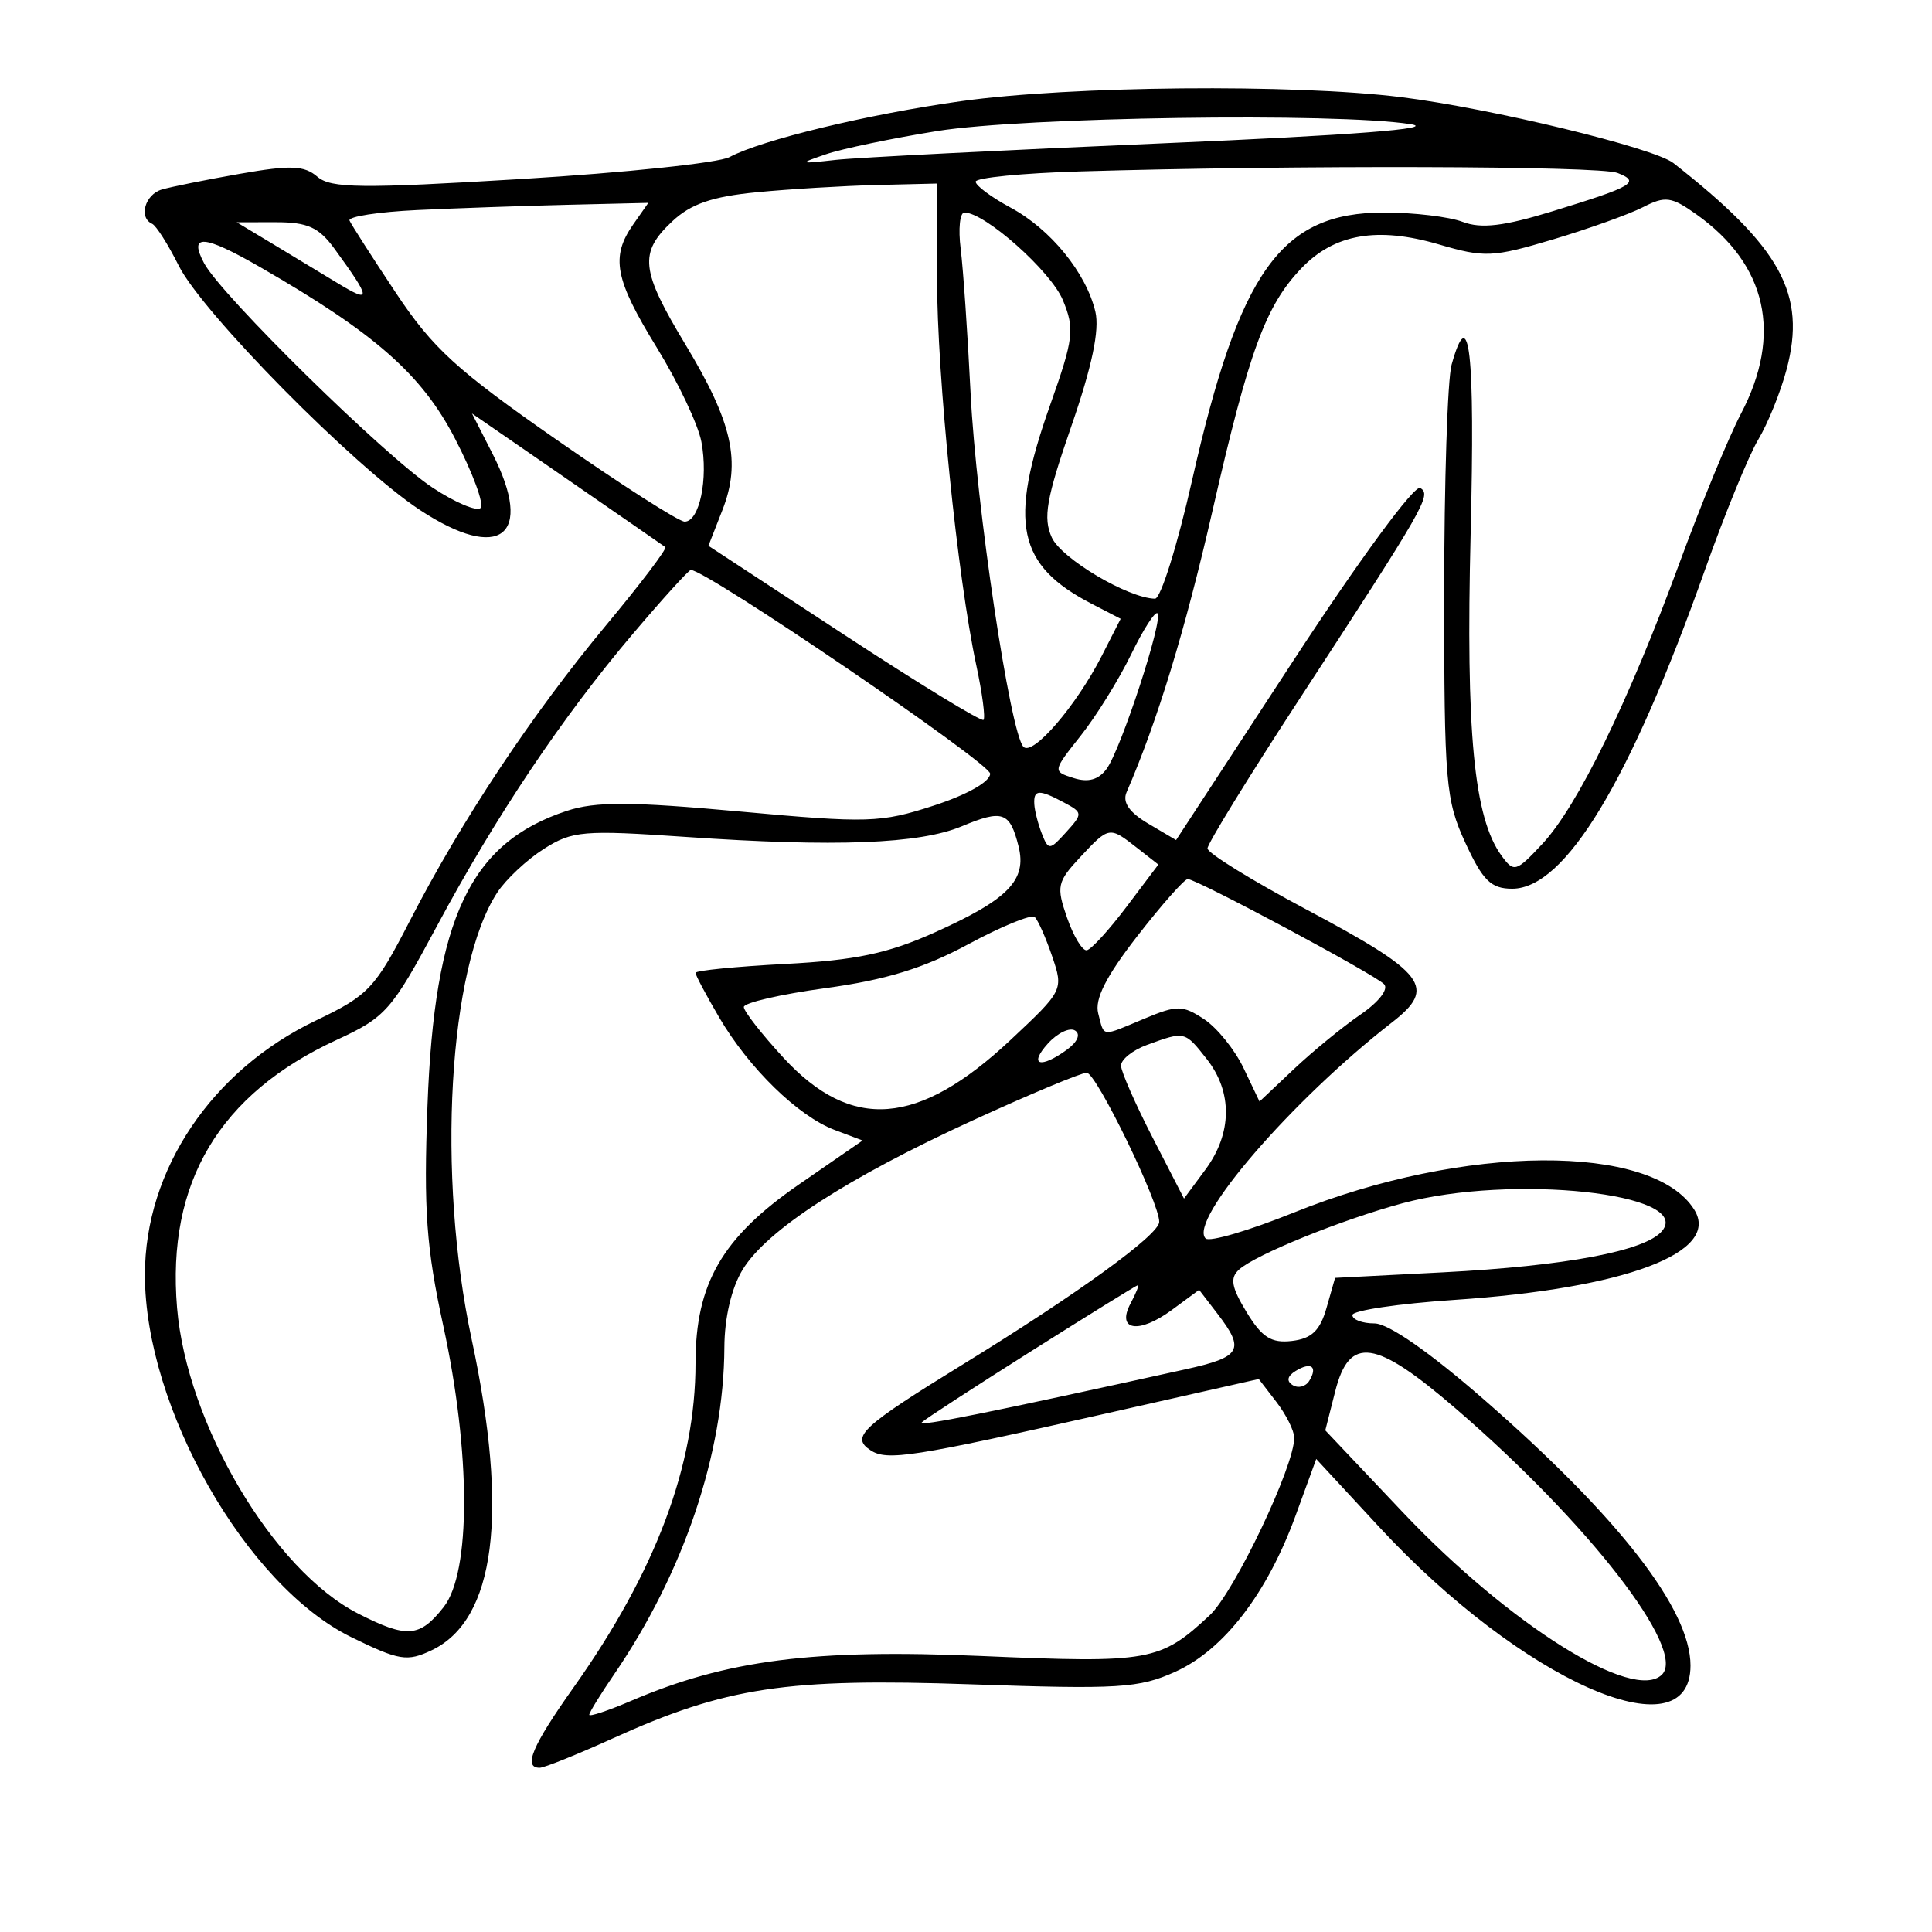 <svg xmlns="http://www.w3.org/2000/svg" width="200" height="200" viewBox="0 0 200 200" version="1.1">
	<path d="M 99.500 10.472 C 89.864 11.821, 78.822 14.487, 75.523 16.260 C 74.411 16.858, 64.725 17.879, 54 18.529 C 37.394 19.535, 34.255 19.500, 32.852 18.293 C 31.496 17.126, 30.079 17.072, 24.852 17.989 C 21.358 18.602, 17.713 19.336, 16.750 19.619 C 15.004 20.133, 14.328 22.534, 15.750 23.167 C 16.163 23.350, 17.400 25.300, 18.500 27.500 C 20.947 32.393, 36.666 48.314, 43.481 52.800 C 51.771 58.257, 55.334 55.495, 50.989 46.979 L 48.860 42.804 58.680 49.580 C 64.081 53.307, 68.668 56.482, 68.873 56.634 C 69.078 56.787, 66.325 60.420, 62.756 64.706 C 55.083 73.922, 47.788 84.908, 42.429 95.319 C 38.824 102.321, 38.147 103.040, 32.713 105.637 C 21.923 110.794, 15 121.087, 15 131.971 C 15 145.747, 25.493 164.158, 36.378 169.484 C 41.329 171.906, 42.148 172.039, 44.685 170.834 C 51.278 167.704, 52.691 156.728, 48.829 138.657 C 45.191 121.634, 46.421 100.111, 51.473 92.401 C 52.372 91.028, 54.547 88.992, 56.304 87.876 C 59.252 86.005, 60.392 85.909, 71 86.639 C 86.489 87.704, 95.182 87.369, 99.563 85.538 C 103.796 83.770, 104.540 84.032, 105.438 87.608 C 106.319 91.117, 104.379 93.108, 96.737 96.537 C 91.912 98.703, 88.571 99.406, 81.290 99.787 C 76.180 100.054, 72 100.469, 72 100.708 C 72 100.948, 73.104 103.028, 74.454 105.331 C 77.534 110.587, 82.625 115.547, 86.399 116.971 L 89.298 118.064 82.694 122.623 C 74.760 128.101, 72 132.872, 72 141.106 C 72 151.715, 67.869 162.705, 59.381 174.679 C 55.093 180.727, 54.132 183, 55.862 183 C 56.336 183, 59.720 181.641, 63.382 179.981 C 75.163 174.639, 81.382 173.697, 100.500 174.360 C 115.826 174.891, 117.912 174.762, 121.688 173.051 C 126.703 170.778, 131.180 164.954, 134.130 156.864 L 136.256 151.033 142.766 158.064 C 157.471 173.948, 175 181.751, 175 172.415 C 175 166.602, 167.578 157.050, 153.584 144.851 C 147.974 139.961, 143.714 137, 142.288 137 C 141.030 137, 140 136.611, 140 136.136 C 140 135.662, 144.753 134.955, 150.563 134.565 C 168.253 133.380, 178.144 129.664, 175.394 125.236 C 171.088 118.304, 151.518 118.437, 133.959 125.516 C 129.317 127.388, 125.199 128.599, 124.807 128.207 C 122.971 126.371, 133.732 113.890, 144.087 105.849 C 148.768 102.214, 147.668 100.768, 135.143 94.100 C 129.564 91.130, 125 88.308, 125 87.829 C 125 87.350, 129.177 80.555, 134.281 72.729 C 147.601 52.310, 148.210 51.248, 147.026 50.516 C 146.435 50.151, 140.753 57.881, 133.867 68.419 L 121.747 86.964 118.854 85.255 C 116.901 84.101, 116.175 83.050, 116.620 82.023 C 119.819 74.642, 122.693 65.228, 125.511 52.900 C 129.307 36.291, 131.011 31.643, 134.728 27.762 C 138.131 24.209, 142.592 23.437, 148.946 25.299 C 153.674 26.686, 154.526 26.648, 160.771 24.783 C 164.472 23.677, 168.667 22.174, 170.093 21.442 C 172.381 20.267, 173.026 20.354, 175.598 22.181 C 182.920 27.382, 184.538 34.622, 180.217 42.843 C 178.962 45.232, 176.091 52.207, 173.837 58.343 C 168.572 72.675, 163.302 83.465, 159.668 87.355 C 156.936 90.280, 156.723 90.342, 155.439 88.586 C 152.580 84.675, 151.732 75.841, 152.239 55.250 C 152.705 36.361, 152.117 31.142, 150.269 37.750 C 149.846 39.263, 149.500 49.950, 149.500 61.500 C 149.500 81.008, 149.656 82.837, 151.694 87.250 C 153.506 91.173, 154.350 92, 156.543 92 C 162.019 92, 168.720 80.917, 176.493 59 C 178.542 53.225, 181.027 47.150, 182.017 45.500 C 183.007 43.850, 184.326 40.587, 184.947 38.250 C 187.025 30.435, 184.389 25.627, 173.230 16.879 C 171.213 15.298, 154.303 11.205, 145.026 10.053 C 133.925 8.674, 110.828 8.886, 99.500 10.472 M 97 13.567 C 92.325 14.322, 87.150 15.403, 85.500 15.969 C 82.639 16.950, 82.685 16.977, 86.500 16.553 C 88.700 16.309, 104 15.533, 120.500 14.829 C 139.976 13.999, 148.921 13.304, 146 12.849 C 138.238 11.640, 106.001 12.113, 97 13.567 M 111.750 17.746 C 105.838 17.923, 101 18.400, 101 18.806 C 101 19.213, 102.628 20.422, 104.617 21.493 C 108.763 23.726, 112.440 28.241, 113.393 32.270 C 113.839 34.157, 113.047 37.933, 110.907 44.114 C 108.307 51.624, 107.958 53.612, 108.883 55.644 C 109.880 57.831, 116.776 61.920, 119.564 61.978 C 120.149 61.990, 121.874 56.488, 123.398 49.750 C 128.314 28.002, 132.614 22, 143.279 22 C 146.354 22, 150.019 22.437, 151.424 22.971 C 153.334 23.697, 155.680 23.418, 160.739 21.863 C 169.114 19.288, 169.859 18.847, 167.434 17.898 C 165.570 17.168, 133.963 17.082, 111.750 17.746 M 78.329 19.902 C 73.711 20.350, 71.510 21.110, 69.579 22.924 C 66.113 26.182, 66.309 27.963, 70.985 35.717 C 75.827 43.745, 76.734 47.820, 74.787 52.793 L 73.335 56.500 87.381 65.703 C 95.106 70.765, 101.599 74.734, 101.811 74.522 C 102.022 74.311, 101.687 71.765, 101.065 68.866 C 99.113 59.765, 97 38.916, 97 28.756 L 97 19 90.750 19.152 C 87.313 19.236, 81.723 19.574, 78.329 19.902 M 43.182 21.744 C 39.157 21.934, 36.007 22.423, 36.182 22.830 C 36.357 23.236, 38.516 26.603, 40.980 30.312 C 44.793 36.051, 47.269 38.314, 57.624 45.527 C 64.314 50.187, 70.277 54, 70.875 54 C 72.406 54, 73.333 49.588, 72.610 45.743 C 72.275 43.960, 70.201 39.575, 68.001 36 C 63.635 28.905, 63.193 26.597, 65.557 23.223 L 67.113 21 58.807 21.199 C 54.238 21.308, 47.207 21.553, 43.182 21.744 M 99.448 25.750 C 99.707 27.813, 100.170 34.548, 100.476 40.718 C 101.050 52.298, 104.574 75.879, 105.945 77.310 C 106.901 78.309, 111.415 73.068, 114.054 67.895 L 116.011 64.057 113.035 62.518 C 105.300 58.518, 104.379 54.156, 108.696 41.969 C 111.149 35.043, 111.269 34.062, 110.026 31.063 C 108.789 28.078, 101.957 22, 99.838 22 C 99.364 22, 99.189 23.688, 99.448 25.750 M 28 25.109 C 29.925 26.265, 33.042 28.149, 34.927 29.296 C 38.487 31.463, 38.448 30.999, 34.626 25.750 C 33.009 23.528, 31.843 23.001, 28.562 23.004 L 24.500 23.007 28 25.109 M 21.130 27.250 C 22.912 30.589, 39.847 47.226, 44.770 50.475 C 47.119 52.025, 49.359 52.974, 49.749 52.584 C 50.139 52.195, 48.945 48.959, 47.097 45.394 C 43.649 38.744, 38.833 34.509, 26.912 27.642 C 21.082 24.284, 19.490 24.176, 21.130 27.250 M 65.524 65.603 C 58.209 74.225, 51.351 84.456, 45.207 95.911 C 40.542 104.608, 39.924 105.309, 34.873 107.638 C 22.705 113.247, 17.241 122.410, 18.329 135.384 C 19.338 147.423, 28.301 162.562, 37.068 167.034 C 42.131 169.617, 43.447 169.518, 45.927 166.365 C 48.763 162.761, 48.745 150.391, 45.885 137.233 C 44.131 129.167, 43.852 125.273, 44.251 114.500 C 44.972 95.037, 48.648 87.251, 58.678 83.941 C 61.644 82.962, 65.306 82.976, 76.592 84.008 C 89.862 85.222, 91.157 85.183, 96.639 83.403 C 100.112 82.275, 102.500 80.926, 102.500 80.092 C 102.500 78.990, 73.135 59, 71.517 59 C 71.302 59, 68.605 61.971, 65.524 65.603 M 117.089 67.754 C 115.830 70.344, 113.484 74.126, 111.876 76.157 C 108.958 79.841, 108.956 79.851, 111.149 80.547 C 112.654 81.025, 113.730 80.722, 114.560 79.588 C 116.047 77.554, 120.443 64.110, 119.824 63.491 C 119.578 63.245, 118.347 65.163, 117.089 67.754 M 107.070 83.250 C 107.109 83.938, 107.463 85.317, 107.856 86.315 C 108.537 88.042, 108.659 88.034, 110.369 86.145 C 112.103 84.229, 112.095 84.121, 110.149 83.080 C 107.549 81.688, 106.984 81.719, 107.070 83.250 M 111.808 88.750 C 109.441 91.287, 109.336 91.771, 110.460 95 C 111.130 96.925, 112.048 98.442, 112.500 98.371 C 112.952 98.300, 114.805 96.275, 116.618 93.871 L 119.914 89.500 117.707 87.772 C 114.838 85.526, 114.813 85.530, 111.808 88.750 M 117.731 96.911 C 114.486 101.090, 113.301 103.434, 113.687 104.911 C 114.339 107.403, 113.907 107.355, 118.473 105.447 C 121.850 104.036, 122.413 104.040, 124.634 105.496 C 125.979 106.377, 127.823 108.658, 128.732 110.564 L 130.385 114.030 133.942 110.672 C 135.899 108.825, 138.997 106.288, 140.827 105.034 C 142.742 103.722, 143.781 102.381, 143.274 101.874 C 142.222 100.822, 123.872 91, 122.958 91 C 122.608 91, 120.255 93.660, 117.731 96.911 M 100.231 97.750 C 95.636 100.228, 91.698 101.439, 85.481 102.287 C 80.816 102.923, 77 103.804, 77 104.244 C 77 104.684, 78.847 107.048, 81.103 109.496 C 88.152 117.143, 95.067 116.601, 104.612 107.654 C 110.072 102.536, 110.102 102.475, 108.919 99 C 108.263 97.075, 107.451 95.246, 107.114 94.935 C 106.776 94.624, 103.679 95.891, 100.231 97.750 M 108.479 108.024 C 106.442 110.274, 107.697 110.673, 110.460 108.653 C 111.557 107.850, 111.891 107.051, 111.285 106.676 C 110.725 106.330, 109.462 106.937, 108.479 108.024 M 118.750 108.162 C 117.237 108.715, 116.022 109.692, 116.049 110.333 C 116.075 110.975, 117.553 114.330, 119.332 117.788 L 122.567 124.076 124.784 121.079 C 127.560 117.323, 127.614 113.050, 124.927 109.635 C 122.642 106.729, 122.661 106.734, 118.750 108.162 M 100.766 115.951 C 87.703 121.939, 79.377 127.335, 76.880 131.429 C 75.721 133.330, 74.999 136.406, 74.986 139.500 C 74.940 150.439, 70.776 162.793, 63.595 173.294 C 62.168 175.381, 61 177.278, 61 177.509 C 61 177.740, 62.954 177.091, 65.342 176.068 C 75.225 171.831, 84.229 170.680, 101.604 171.430 C 119.029 172.182, 120.103 171.990, 125.224 167.215 C 127.784 164.828, 134.026 151.710, 133.978 148.820 C 133.966 148.094, 133.135 146.433, 132.131 145.128 L 130.307 142.756 114.404 146.346 C 94.457 150.849, 91.828 151.259, 90.122 150.133 C 88.035 148.756, 89.161 147.710, 99.748 141.197 C 111.627 133.889, 119.958 127.843, 120.002 126.500 C 120.064 124.595, 113.496 111.069, 112.500 111.050 C 111.950 111.039, 106.670 113.245, 100.766 115.951 M 145.208 124.556 C 138.928 126.247, 129.999 129.867, 128.269 131.425 C 127.304 132.293, 127.472 133.247, 129.043 135.831 C 130.637 138.452, 131.601 139.064, 133.742 138.814 C 135.780 138.576, 136.652 137.744, 137.322 135.394 L 138.207 132.287 149.354 131.713 C 162.103 131.056, 170.337 129.503, 172.057 127.431 C 175.291 123.535, 156.485 121.521, 145.208 124.556 M 106.755 139.871 C 100.845 143.603, 95.748 146.918, 95.429 147.238 C 94.924 147.743, 102.344 146.251, 122.750 141.746 C 128.487 140.480, 128.910 139.742, 126.044 136.013 L 124.133 133.525 121.317 135.601 C 117.888 138.128, 115.528 137.751, 117.043 134.919 C 117.608 133.864, 117.942 133.019, 117.785 133.043 C 117.628 133.066, 112.665 136.139, 106.755 139.871 M 138.219 144.036 L 137.194 148.072 145.188 156.517 C 156.247 168.200, 169.128 176.272, 172.050 173.350 C 174.614 170.786, 164.432 157.649, 150.724 145.838 C 142.350 138.622, 139.690 138.239, 138.219 144.036 M 134.114 141.929 C 133.255 142.461, 133.152 142.976, 133.824 143.391 C 134.395 143.744, 135.163 143.545, 135.531 142.950 C 136.449 141.464, 135.719 140.938, 134.114 141.929" stroke="none" fill="black" fill-rule="evenodd"/>
</svg>
